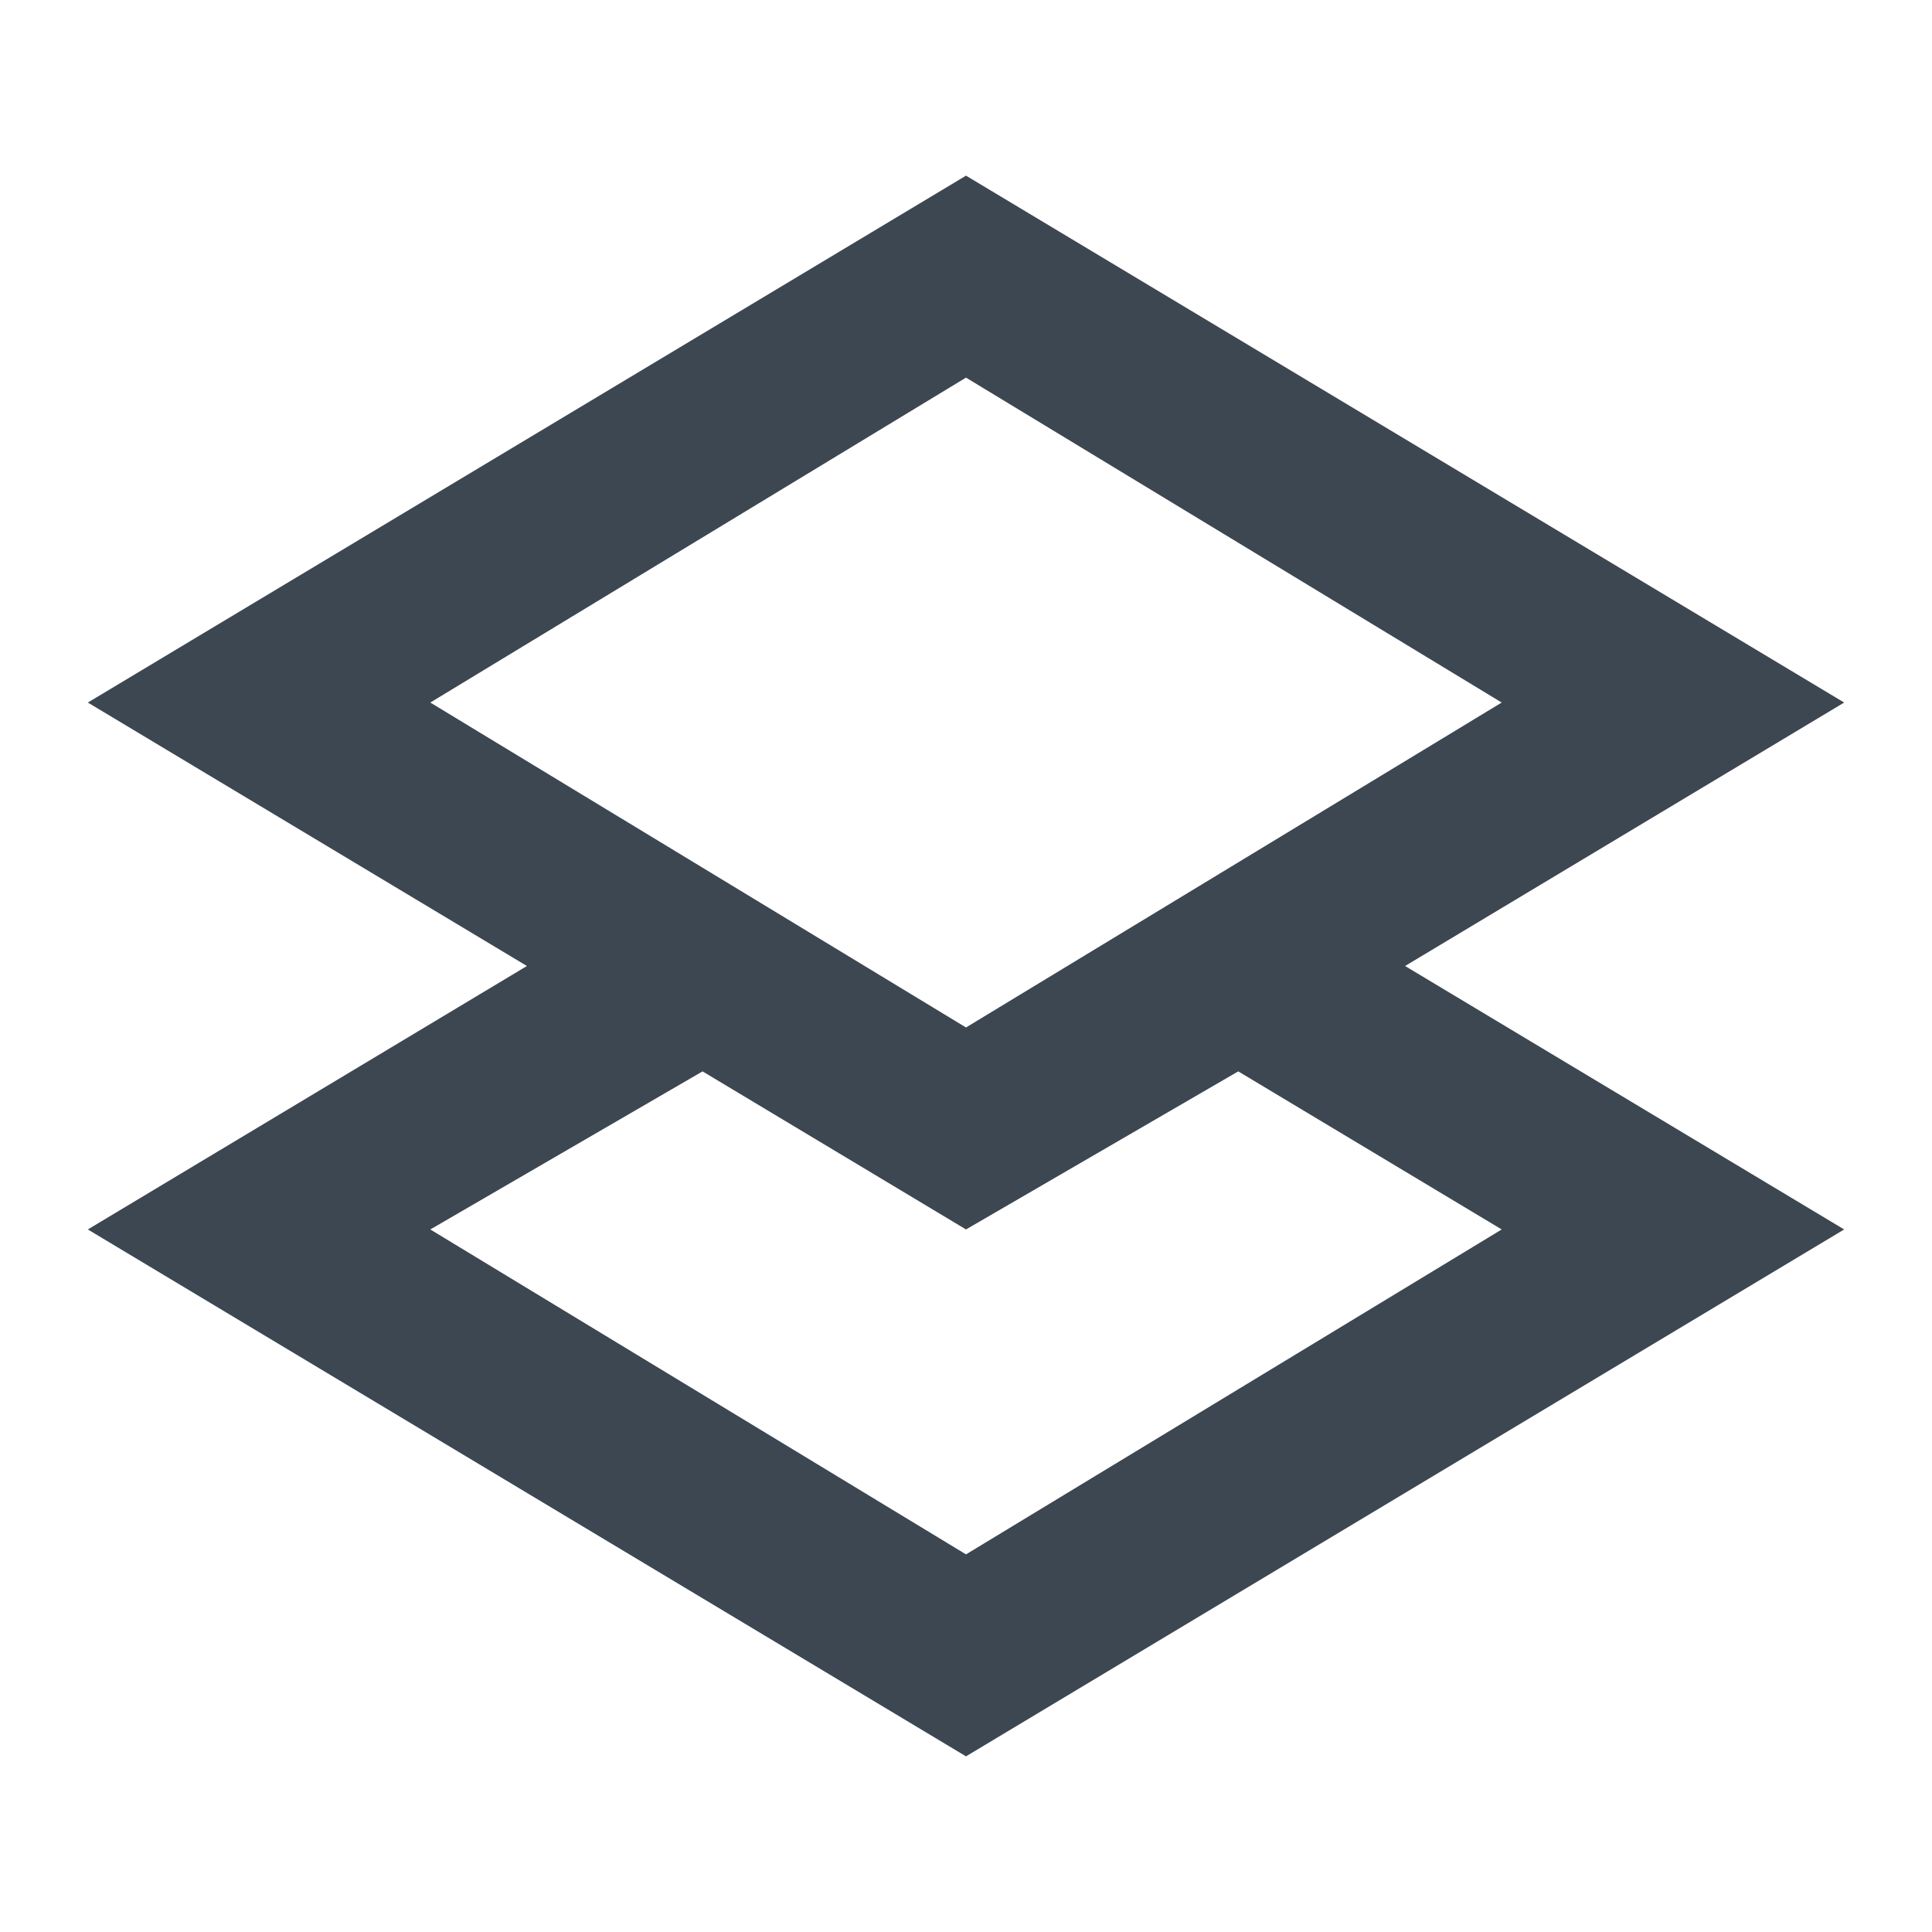 <?xml version="1.0" encoding="utf-8"?>
<!-- Generator: Adobe Illustrator 18.1.1, SVG Export Plug-In . SVG Version: 6.00 Build 0)  -->
<svg version="1.1" id="Layer_1" xmlns="http://www.w3.org/2000/svg" xmlns:xlink="http://www.w3.org/1999/xlink" x="0px" y="0px"
	 viewBox="0 0 22 22" enable-background="new 0 0 22 22" xml:space="preserve">
<path fill="#3D4752" d="M21,8L11,2L1,8l5,3l-5,3l10,6l10-6l-5-3L21,8z M11,4.3L17.1,8L11,11.7L4.9,8L11,4.3z M17.1,14L11,17.7
	L4.9,14l3.1-1.8L11,14l3.1-1.8L17.1,14z"/>
</svg>
